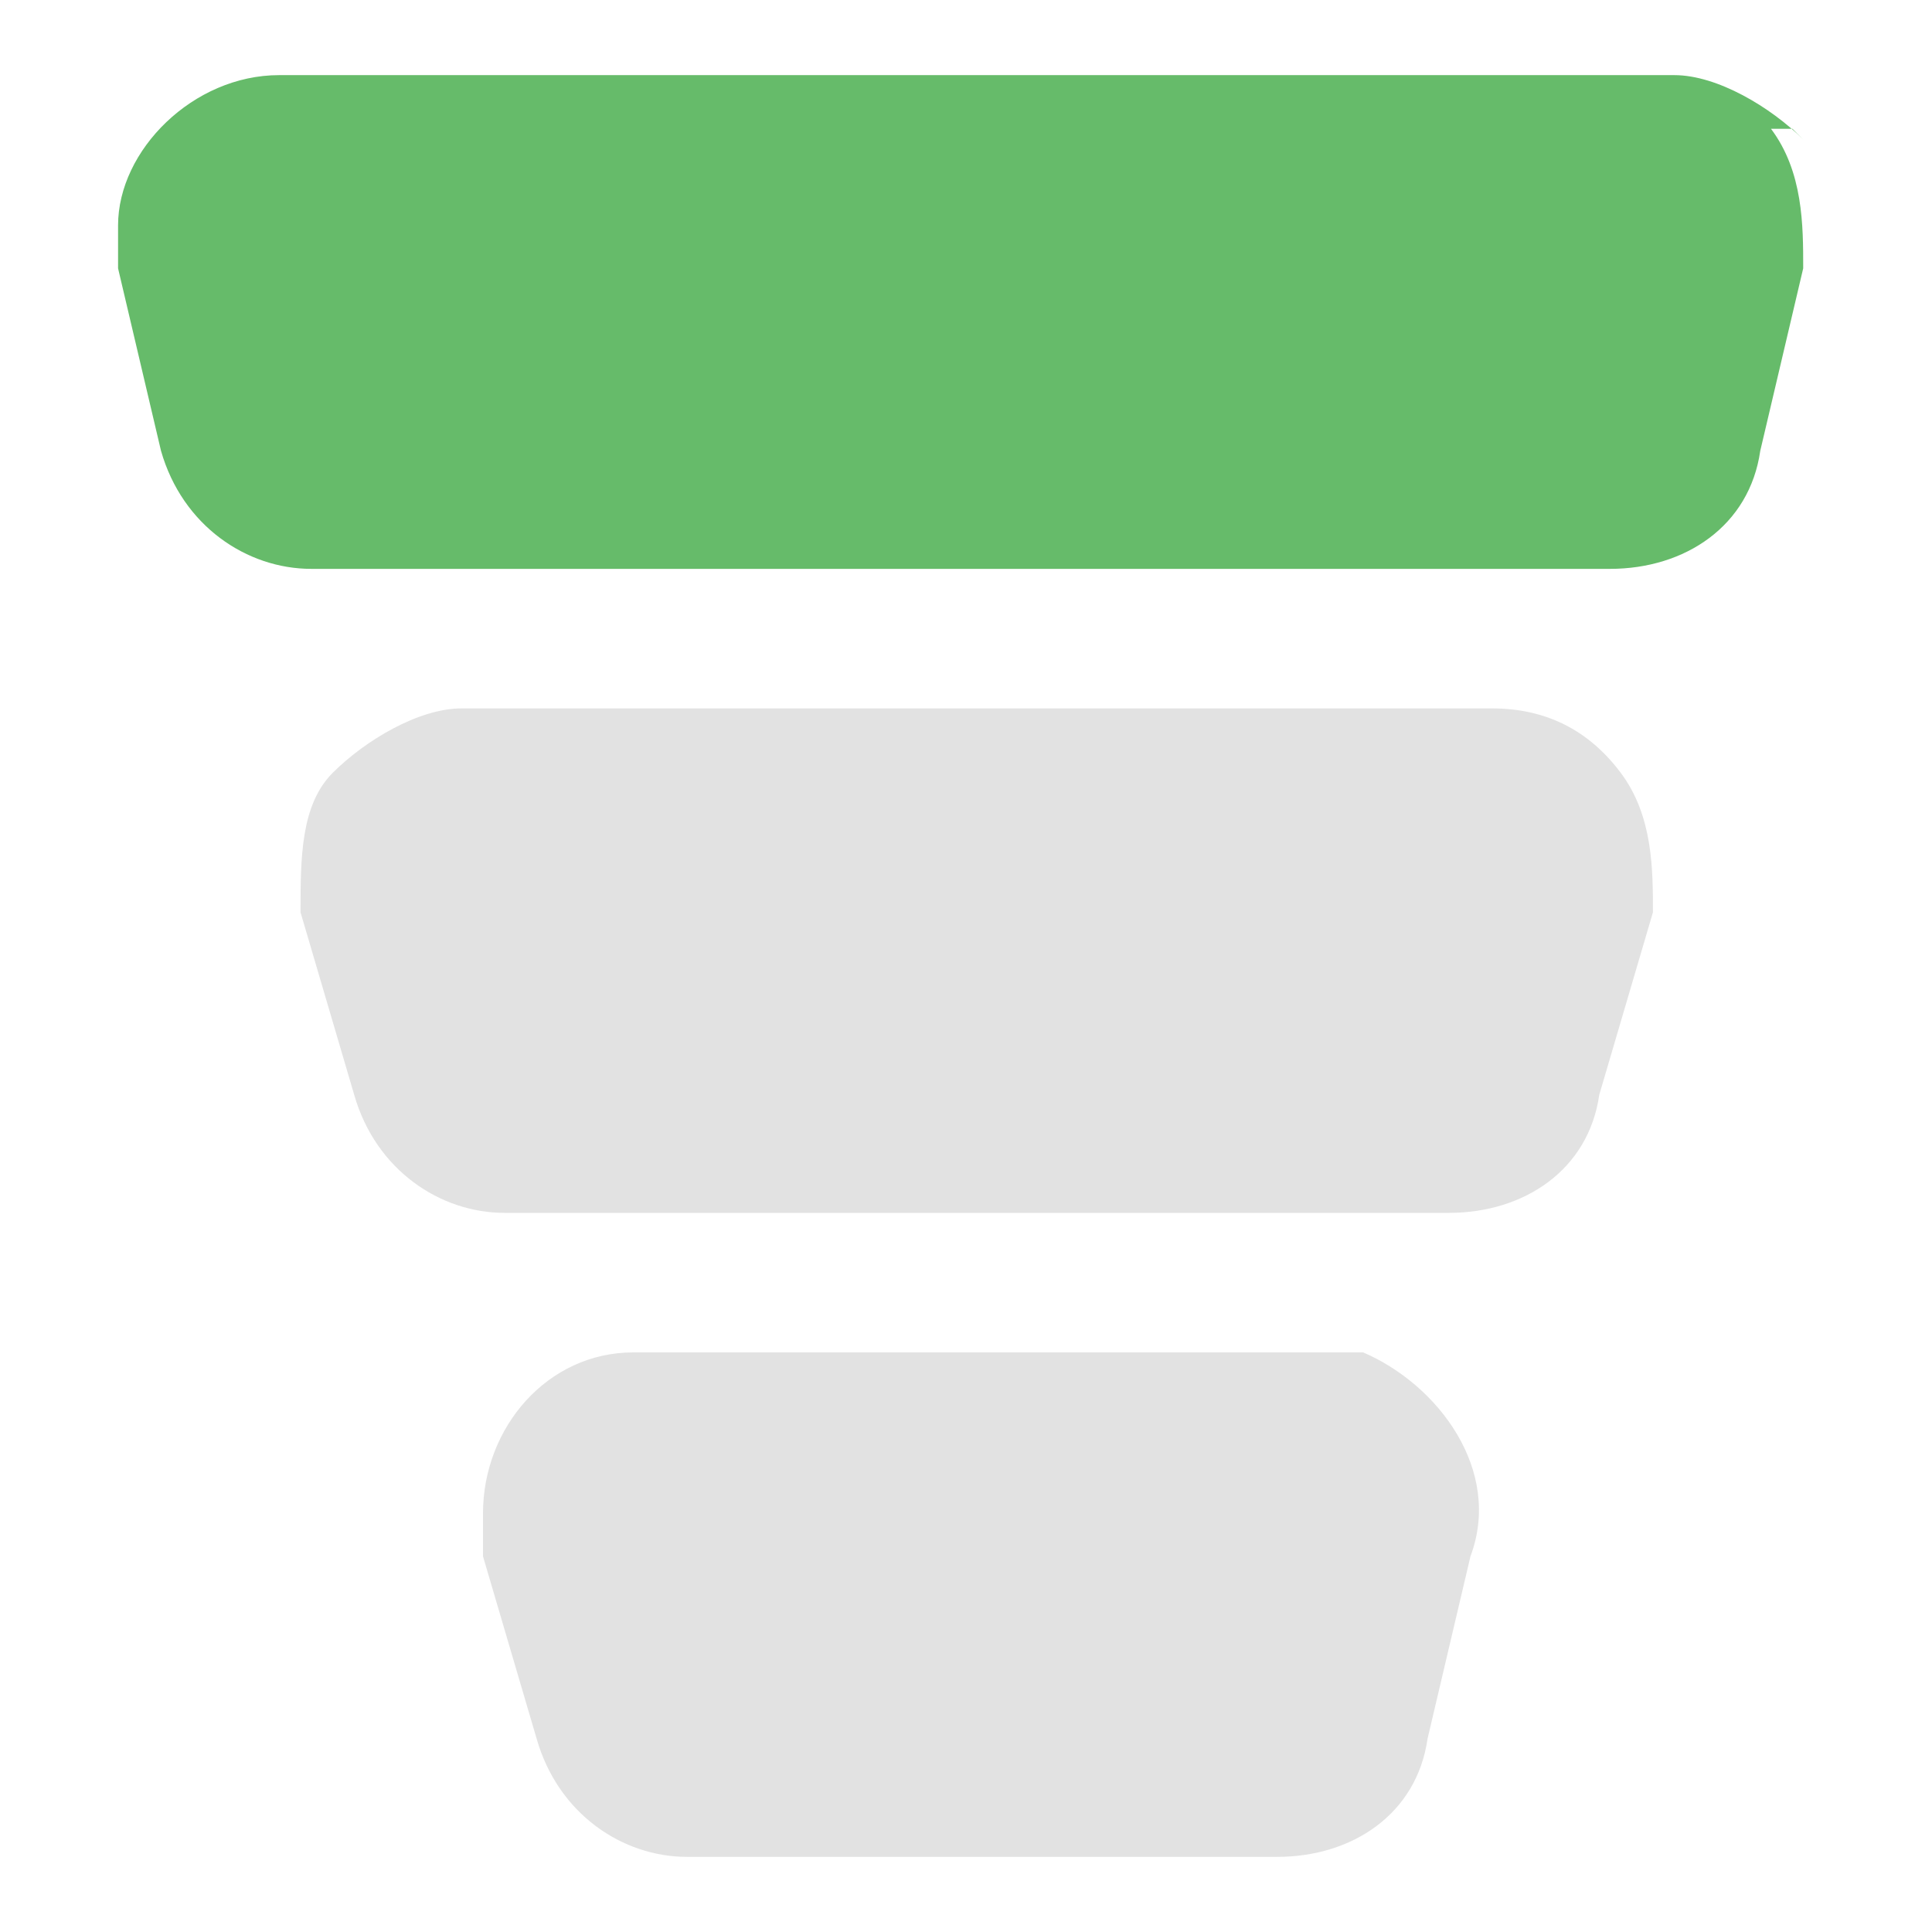 <?xml version="1.0" encoding="UTF-8"?>
<svg id="Layer_1" data-name="Layer 1" xmlns="http://www.w3.org/2000/svg" version="1.1" viewBox="0 0 18 18">
  <defs>
    <style>
      .cls-1 {
        fill: #e2e2e2;
      }

      .cls-1, .cls-2 {
        stroke-width: 0px;
      }

      .cls-2 {
        fill: #66bb6a;
      }
    </style>
  </defs>
  <g id="Layer_2" data-name="Layer 2">
    <path class="cls-2" d="M16.8,1.3c-.3-.3-.8-.6-1.2-.6H2.6c-.8,0-1.5.7-1.5,1.4v.4l.4,1.7c.2.7.8,1.1,1.4,1.1h12.1c.7,0,1.3-.4,1.4-1.1l.4-1.7c0-.4,0-.9-.3-1.3h.2Z"/>
    <path class="cls-1" d="M14,6.6H4.3c-.4,0-.9.3-1.2.6-.3.3-.3.8-.3,1.3l.5,1.7c.2.7.8,1.1,1.4,1.1h8.8c.7,0,1.3-.4,1.4-1.1l.5-1.7c0-.4,0-.9-.3-1.3s-.7-.6-1.2-.6h0Z"/>
    <path class="cls-1" d="M12.3,12.6h-6.4c-.8,0-1.4.7-1.4,1.5v.4l.5,1.7c.2.7.8,1.1,1.4,1.1h5.5c.7,0,1.3-.4,1.4-1.1l.4-1.7c.3-.8-.3-1.6-1-1.9h-.4Z"/>
  </g>
</svg>